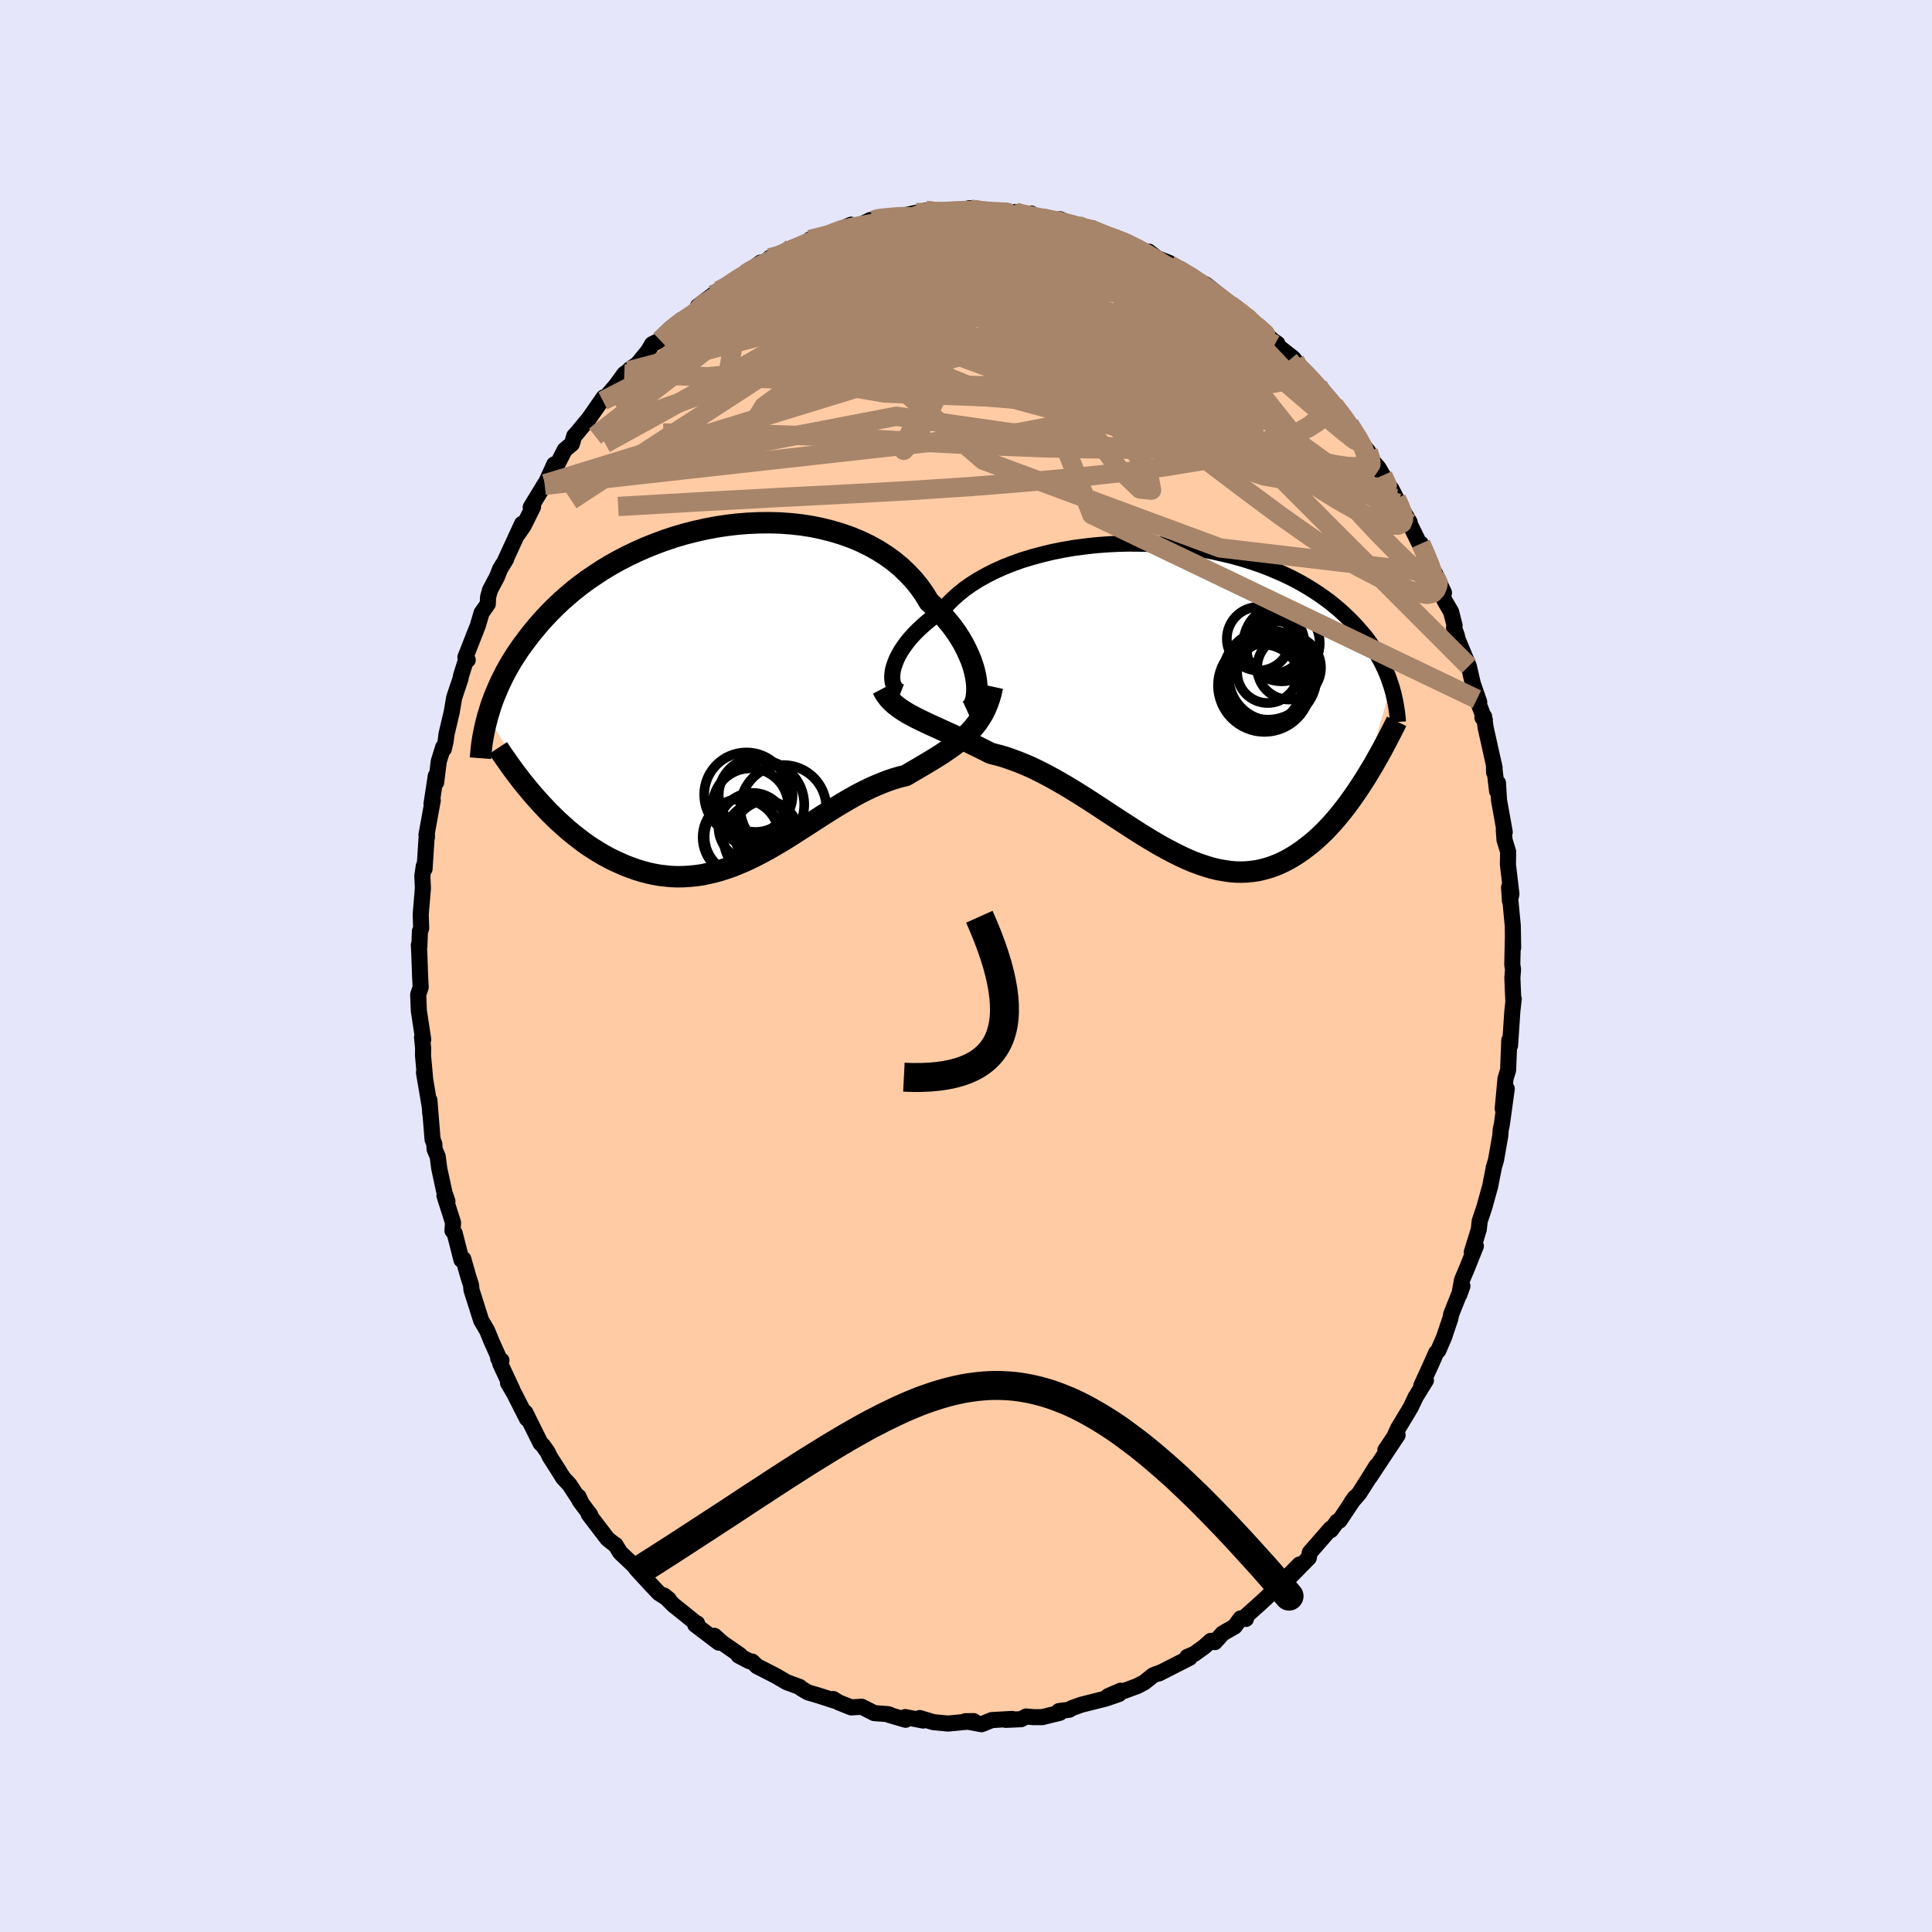 
  <svg viewBox="-100 -100 200 200" xmlns="http://www.w3.org/2000/svg" width="500" height="500" id="face-svg">
    <defs>
      <clipPath id="leftEyeClipPath">
        <polyline points="25.37,-1.19 25.29,-1.69 25.17,-2.21 25.02,-2.74 24.83,-3.29 24.6,-3.84 24.34,-4.4 24.05,-4.97 23.72,-5.54 23.36,-6.1 22.96,-6.67 22.52,-7.22 22.06,-7.77 21.56,-8.31 21.03,-8.84 20.47,-9.36 20,-10.14 19.47,-10.89 18.88,-11.62 18.24,-12.3 17.55,-12.96 16.81,-13.57 16.02,-14.14 15.19,-14.67 14.31,-15.16 13.4,-15.6 12.45,-16 11.46,-16.35 10.45,-16.66 9.41,-16.92 8.36,-17.14 7.28,-17.31 6.18,-17.43 5.08,-17.51 3.97,-17.54 2.85,-17.53 1.73,-17.48 0.62,-17.39 -0.49,-17.26 -1.59,-17.09 -2.69,-16.88 -3.76,-16.64 -4.82,-16.37 -5.87,-16.06 -6.89,-15.72 -7.89,-15.35 -8.86,-14.96 -9.81,-14.54 -10.73,-14.1 -11.62,-13.64 -12.48,-13.16 -13.31,-12.66 -14.1,-12.14 -14.87,-11.62 -15.6,-11.08 -16.3,-10.53 -16.96,-9.97 -17.6,-9.41 -18.2,-8.84 -18.77,-8.27 -19.31,-7.7 -19.82,-7.13 -20.31,-6.55 -20.77,-5.99 -21.2,-5.42 -21.62,-4.86 -22.01,-4.31 -22.37,-3.76 -22.72,-3.21 -23.04,-2.66 -23.34,-2.12 -23.62,-1.58 -23.88,-1.05 -24.12,-0.52 -24.34,0 -24.55,0.51 -24.74,1.01 -24.91,1.51 -25.06,2 -25.21,2.49 -19.85,11.37 -19.38,11.88 -18.91,12.38 -18.42,12.86 -17.93,13.34 -17.43,13.79 -16.93,14.24 -16.42,14.66 -15.9,15.07 -15.38,15.47 -14.85,15.85 -14.31,16.2 -13.77,16.54 -13.23,16.86 -12.68,17.16 -12.12,17.44 -11.55,17.7 -10.98,17.95 -10.4,18.17 -9.81,18.38 -9.22,18.56 -8.62,18.72 -8.02,18.85 -7.41,18.96 -6.8,19.03 -6.18,19.09 -5.56,19.11 -4.93,19.1 -4.3,19.06 -3.67,19 -3.04,18.91 -2.41,18.78 -1.77,18.63 -1.14,18.46 -0.5,18.25 0.14,18.03 0.77,17.77 1.41,17.5 2.05,17.2 2.69,16.88 3.32,16.55 3.96,16.2 4.59,15.83 5.22,15.46 5.86,15.07 6.49,14.67 7.11,14.27 7.74,13.87 8.37,13.46 8.99,13.06 9.61,12.66 10.23,12.27 10.85,11.88 11.47,11.51 12.08,11.15 12.69,10.8 13.3,10.47 13.91,10.16 14.52,9.87 15.12,9.61 15.72,9.36 16.31,9.14 16.9,8.94 17.49,8.77 18.07,8.63 18.56,8.34 19.04,8.06 19.52,7.78 19.99,7.5 20.46,7.22 20.91,6.95 21.36,6.67 21.8,6.39 22.23,6.1 22.65,5.81 23.05,5.52 23.45,5.22 23.83,4.9 24.2,4.58 24.55,4.24" />
      </clipPath>
      <clipPath id="rightEyeClipPath">
        <polyline points="-28.65,-2.86 -28.55,-3.22 -28.42,-3.6 -28.26,-3.99 -28.06,-4.39 -27.83,-4.8 -27.55,-5.22 -27.25,-5.64 -26.9,-6.07 -26.53,-6.49 -26.11,-6.92 -25.66,-7.34 -25.18,-7.77 -24.67,-8.18 -24.12,-8.6 -23.54,-9 -23.06,-9.58 -22.51,-10.14 -21.91,-10.68 -21.26,-11.21 -20.55,-11.71 -19.79,-12.19 -18.97,-12.65 -18.12,-13.08 -17.21,-13.49 -16.27,-13.86 -15.3,-14.21 -14.28,-14.52 -13.24,-14.8 -12.17,-15.06 -11.08,-15.28 -9.98,-15.47 -8.85,-15.62 -7.72,-15.75 -6.57,-15.84 -5.43,-15.9 -4.28,-15.93 -3.13,-15.92 -1.99,-15.89 -0.86,-15.83 0.26,-15.73 1.36,-15.61 2.45,-15.47 3.51,-15.29 4.55,-15.09 5.57,-14.86 6.57,-14.62 7.53,-14.35 8.47,-14.06 9.37,-13.75 10.24,-13.42 11.08,-13.07 11.89,-12.71 12.66,-12.34 13.4,-11.95 14.1,-11.55 14.77,-11.14 15.41,-10.72 16.01,-10.3 16.59,-9.87 17.13,-9.43 17.64,-9 18.12,-8.56 18.58,-8.12 19.01,-7.68 19.42,-7.24 19.8,-6.8 20.17,-6.37 20.51,-5.93 20.82,-5.49 21.12,-5.05 21.39,-4.62 21.64,-4.18 21.88,-3.75 22.09,-3.32 22.29,-2.9 22.47,-2.48 22.64,-2.06 22.78,-1.65 22.92,-1.24 20.05,8.69 19.67,9.27 19.29,9.84 18.9,10.4 18.51,10.94 18.11,11.47 17.7,11.99 17.29,12.49 16.87,12.97 16.44,13.44 16.01,13.89 15.57,14.31 15.13,14.72 14.67,15.11 14.21,15.47 13.75,15.82 13.27,16.15 12.79,16.46 12.29,16.75 11.79,17.01 11.28,17.25 10.75,17.46 10.22,17.64 9.68,17.79 9.13,17.92 8.57,18 8,18.06 7.42,18.08 6.83,18.07 6.23,18.02 5.62,17.93 5,17.82 4.38,17.67 3.74,17.48 3.09,17.26 2.44,17.02 1.78,16.74 1.11,16.43 0.43,16.09 -0.26,15.73 -0.95,15.35 -1.65,14.94 -2.36,14.52 -3.07,14.08 -3.79,13.62 -4.51,13.15 -5.24,12.68 -5.98,12.2 -6.72,11.71 -7.46,11.22 -8.2,10.74 -8.95,10.26 -9.7,9.79 -10.45,9.33 -11.2,8.89 -11.95,8.46 -12.69,8.06 -13.44,7.67 -14.18,7.31 -14.92,6.98 -15.66,6.68 -16.39,6.41 -17.11,6.16 -17.83,5.96 -18.53,5.78 -19.14,5.47 -19.74,5.17 -20.34,4.88 -20.92,4.6 -21.5,4.33 -22.07,4.06 -22.62,3.81 -23.17,3.56 -23.7,3.32 -24.22,3.08 -24.73,2.85 -25.22,2.62 -25.7,2.39 -26.15,2.17 -26.59,1.94" />
      </clipPath>
      <filter id="fuzzy">
        <feTurbulence id="turbulence" baseFrequency="0.05" numOctaves="3" type="noise" result="noise" />
        <feDisplacementMap in="SourceGraphic" in2="noise" scale="2" />
      </filter>
      <linearGradient id="rainbowGradient" x1="0%" y1="0%" x2="100%" y2="0%">
        <stop offset="0%" style="stop-color: rgb(0, 0, 0); stop-opacity: 1" />
        <stop offset="50%" style="stop-color: rgb(44, 34, 43); stop-opacity: 1" />
        <stop offset="100%" style="stop-color: rgb(220, 20, 60); stop-opacity: 1" />
      </linearGradient>
    </defs>
    <rect x="-100" y="-100" width="100%" height="100%" fill="rgb(230, 230, 250)" />
    <polyline id="faceContour" points="56.63,0.37 56.56,1.2 56.66,3.6 56.7,3.41 56.56,4.65 56.32,8.23 56.29,8.09 56.24,7.69 56.12,10.78 55.85,11.65 55.76,12.63 55.56,14.77 55.98,12.71 55.47,16.4 55.35,16.96 55.31,17.55 54.87,20.07 54.63,20.87 54.65,20.82 54.25,22.85 54.18,23.09 53.66,24.97 53.18,26.4 53.08,27.28 52.36,29.62 52.78,28.99 51.86,31.29 51.34,32.52 51.07,34.02 51.39,33.13 50.23,36.03 50.14,36.49 49.49,38.42 48.9,39.79 48.67,40.04 48.2,41.11 47.13,43.45 47.46,42.93 47.61,42.89 46.55,44.61 46.04,45.69 44.72,47.88 44.34,48.73 43.41,50.12 44.68,48.56 42.98,51.12 41.82,52.88 42.49,51.75 41.52,53.31 40.69,54.61 39.92,55.49 40.27,55.01 38.66,57.42 38.43,57.5 37.77,58.4 37.76,58.23 35.59,60.72 35.48,61.27 33.62,63.16 34.52,61.96 32.63,63.89 32.12,64.5 32.02,64.46 31.08,65.41 30.27,66.15 28.92,67.36 28.98,67.59 28.42,67.54 27.81,68.38 26.57,69.09 25.76,69.99 25.35,69.86 24.66,70.47 23.64,71.21 22.91,71.52 23.16,71.61 19.96,73.24 20.21,73.11 19.38,73.42 18.46,74.16 17.73,74.54 16.3,75.07 16.01,75.02 14.7,75.59 15.84,75.36 14.49,75.83 11.91,76.48 10.92,76.84 10.7,76.99 9.62,77.13 9.71,77.31 7.88,77.76 7.01,77.76 6.22,77.69 5.71,77.97 4.11,78.04 4.79,77.94 2.68,78.06 1.61,78.49 -0.07,78.18 0.8,78.17 -0.28,78.27 -1.85,78.42 -3.37,78.28 -4.79,77.85 -4.43,78.11 -6.29,77.75 -6.25,78.03 -7.95,77.53 -7.86,77.52 -8.06,77.45 -9.5,77.34 -10.8,76.68 -11.88,76.75 -13.16,76.24 -13.75,75.88 -13.37,76.13 -15.26,75.52 -16.38,75.19 -17.08,74.77 -17.21,74.64 -17.25,74.62 -18.56,74.14 -19.73,73.46 -21.63,72.49 -22.13,72.01 -22.44,71.96 -23.55,71.38 -23.38,71.35 -25.23,70.07 -26.05,69.34 -25.58,70.05 -28.03,68.19 -27.84,68.05 -27.89,68.08 -28.92,67.24 -30.27,66.16 -31.27,65.16 -30.76,65.57 -31.79,64.92 -32.63,64.03 -34.05,62.49 -34.4,62.04 -35.8,60.72 -36.29,59.92 -36.35,59.91 -37.12,59.29 -39.06,56.75 -38.9,56.82 -39.99,55.37 -40.12,54.92 -39.8,55.6 -41.04,53.7 -41.7,52.99 -42.18,52.22 -43.11,50.76 -43.29,50.36 -43.76,49.68 -44.05,49.39 -45.62,46.22 -45.45,46.86 -46.77,44.26 -47.41,43.16 -46.96,43.86 -48.22,41.16 -48.09,40.83 -48.42,40.64 -48.44,40.37 -49.13,38.83 -49.57,37.75 -50.19,36.69 -51.19,33.54 -51.24,33.03 -51.52,32.15 -52.04,30.33 -52.23,30.42 -52.93,27.67 -53.16,27.4 -53.1,26.57 -53.99,23.78 -53.68,24.36 -53.98,23.5 -54.53,20.96 -54.69,19.72 -55.01,18.97 -55.04,18.42 -55.22,17.96 -55.55,13.89 -55.46,15.27 -55.49,14.69 -56.11,11.02 -55.98,11.81 -56.21,9.25 -56.2,8.48 -56.31,7.38 -56.19,7.6 -56.64,4.65 -56.71,2.96 -56.45,2.2 -56.51,1.08 -56.59,-1.18 -56.64,-2.18 -56.59,-1.99 -56.53,-3.59 -56.4,-3.9 -56.45,-5.33 -56.22,-8.06 -56.28,-9.32 -56.13,-10.35 -56.05,-10.05 -55.81,-13.76 -55.8,-13.35 -55.85,-13.58 -55.2,-17.16 -55.33,-16.77 -54.89,-19.67 -54.85,-19 -54.58,-21.18 -54.12,-22.66 -54.05,-22.48 -53.87,-23.26 -53.78,-23.99 -53.24,-26.28 -52.98,-27.8 -52.33,-29.73 -52.27,-30.06 -51.78,-31.62 -51.58,-31.68 -51.82,-31.97 -50.53,-35.25 -50.15,-36.55 -49.5,-37.48 -49.48,-38.17 -49.27,-38.93 -48.54,-40.31 -48.24,-41.08 -47.61,-42.11 -47.71,-41.97 -45.96,-45.77 -46.38,-44.72 -45.79,-45.58 -44.82,-47.53 -45.06,-47.49 -43.58,-49.92 -43.61,-49.76 -42.62,-51.93 -42.59,-51.65 -42.71,-51.12 -41.54,-53.43 -40.8,-54.05 -40.55,-54.88 -40.38,-55.05 -39.04,-56.66 -37.51,-58.86 -37.59,-58.51 -35.3,-61.2 -36.82,-59.29 -35.37,-61.29 -34.94,-61.61 -34.79,-61.78 -34.02,-62.3 -32.91,-63.66 -32.49,-64.37 -31.67,-64.78 -30.44,-66.12 -29.45,-66.89 -29.46,-66.67 -27.84,-67.84 -27.76,-68.29 -26.2,-69.47 -25.52,-69.67 -25.61,-69.91 -23.84,-70.98 -22.83,-71.65 -22.83,-71.63 -21.26,-72.82 -20.63,-72.64 -20.32,-73.3 -19.31,-73.36 -18,-74.35 -18.88,-73.67 -17.79,-74.2 -15.24,-75.38 -16.16,-75.21 -14.66,-75.52 -11.89,-76.74 -12.58,-76.25 -11.17,-76.61 -9.91,-77.22 -9.56,-77.21 -9.32,-77.38 -8.86,-77.49 -7.45,-77.5 -6.62,-77.65 -5.12,-77.98 -3.59,-77.97 -4.15,-78.22 -2.82,-78.01 -2.51,-78.06 -1.47,-78.09 -0.24,-78.28 0.36,-78.45 1.35,-78.25 4.07,-78.18 2.11,-78.22 4.97,-77.88 5.11,-78.06 5.79,-77.7 6.75,-77.9 6.67,-77.65 8.35,-77.24 9.76,-77.3 11.29,-76.58 11.58,-76.65 12.23,-76.38 13.46,-76.08 13.07,-76.38 14.24,-75.74 15.16,-75.37 16.37,-75.07 18.51,-73.97 18.97,-73.73 18.92,-73.95 19.79,-73.27 21.05,-72.78 21.08,-72.58 21.98,-72.11 24.29,-70.83 22.96,-71.34 24.82,-70.55 26.62,-69.12 26.11,-69.22 27.35,-68.45 28.97,-67.25 29.08,-67.23 30.18,-66.05 30.22,-66.19 31.73,-64.77 32.23,-64.43 32.05,-64.35 33.85,-62.94 34.04,-62.72 34.37,-62.09 35.07,-61.44 35.87,-60.53 36.45,-60.05 36.62,-59.71 38.12,-58.06 39.1,-56.76 39.14,-56.76 39.69,-56.07 41,-54.04 41.63,-53.27 41.89,-52.51 42.7,-51.57 43.15,-50.79 44.26,-48.82 44.02,-49.42 44.55,-48.39 44.77,-47.9 45.93,-45.94 45.89,-45.85 46.95,-43.7 47.09,-43.72 47.43,-43.03 48.53,-40.38 49.48,-38.64 48.54,-40.66 49.55,-37.81 50.22,-36.66 50.58,-35.24 50.52,-35.01 50.81,-34.21 50.9,-33.81 52.05,-31.04 52.47,-29.22 53.13,-27.32 52.89,-27.62 53.71,-25.46 53.46,-25.71 53.63,-25.84 53.79,-24.69 54.72,-20.51 54.67,-20.04 54.65,-20.88 54.98,-18.1 55.07,-18.95 55.18,-17.15 55.77,-13.86 55.67,-14.06 55.75,-13.04 56.12,-11.84 56.1,-10.5 56.46,-7.45 56.31,-6.75 56.22,-8.15 56.6,-4.21 56.64,-1.89 56.62,-3.18 56.55,-0.15 56.63,0.37 56.56,1.2" fill="rgb(255, 203, 164)" stroke="black" stroke-width="1.667" stroke-linejoin="round" filter="url(#fuzzy)" />
    <g transform="translate(21.09 -27.8)">
      <polyline id="rightCountour" points="-28.65,-2.86 -28.55,-3.22 -28.42,-3.6 -28.26,-3.99 -28.06,-4.39 -27.83,-4.8 -27.55,-5.22 -27.25,-5.64 -26.9,-6.07 -26.53,-6.49 -26.11,-6.92 -25.66,-7.34 -25.18,-7.77 -24.67,-8.18 -24.12,-8.6 -23.54,-9 -23.06,-9.58 -22.51,-10.14 -21.91,-10.68 -21.26,-11.21 -20.55,-11.71 -19.79,-12.19 -18.97,-12.65 -18.12,-13.08 -17.21,-13.49 -16.27,-13.86 -15.3,-14.21 -14.28,-14.52 -13.24,-14.8 -12.17,-15.06 -11.08,-15.28 -9.98,-15.47 -8.85,-15.62 -7.72,-15.75 -6.57,-15.84 -5.43,-15.9 -4.28,-15.93 -3.13,-15.92 -1.99,-15.89 -0.86,-15.83 0.26,-15.73 1.36,-15.61 2.45,-15.47 3.51,-15.29 4.55,-15.09 5.57,-14.86 6.57,-14.62 7.53,-14.35 8.47,-14.06 9.37,-13.75 10.24,-13.42 11.08,-13.07 11.89,-12.71 12.66,-12.34 13.4,-11.95 14.1,-11.55 14.77,-11.14 15.41,-10.72 16.01,-10.3 16.59,-9.87 17.13,-9.43 17.64,-9 18.12,-8.56 18.58,-8.12 19.01,-7.68 19.42,-7.24 19.8,-6.8 20.17,-6.37 20.51,-5.93 20.82,-5.49 21.12,-5.05 21.39,-4.62 21.64,-4.18 21.88,-3.75 22.09,-3.32 22.29,-2.9 22.47,-2.48 22.64,-2.06 22.78,-1.65 22.92,-1.24 20.05,8.69 19.67,9.27 19.29,9.84 18.9,10.4 18.51,10.94 18.11,11.47 17.7,11.99 17.29,12.49 16.87,12.97 16.44,13.44 16.01,13.89 15.57,14.31 15.13,14.72 14.67,15.11 14.21,15.47 13.75,15.82 13.27,16.15 12.79,16.46 12.29,16.75 11.79,17.01 11.28,17.25 10.75,17.46 10.22,17.64 9.68,17.79 9.13,17.92 8.57,18 8,18.06 7.42,18.08 6.83,18.07 6.23,18.02 5.62,17.93 5,17.82 4.38,17.67 3.74,17.48 3.09,17.26 2.44,17.02 1.78,16.74 1.11,16.43 0.43,16.09 -0.26,15.73 -0.95,15.35 -1.65,14.94 -2.36,14.52 -3.07,14.08 -3.79,13.62 -4.51,13.15 -5.24,12.68 -5.98,12.2 -6.72,11.71 -7.46,11.22 -8.2,10.74 -8.95,10.26 -9.7,9.79 -10.45,9.33 -11.2,8.89 -11.95,8.46 -12.69,8.06 -13.44,7.67 -14.18,7.31 -14.92,6.98 -15.66,6.68 -16.39,6.41 -17.11,6.16 -17.83,5.96 -18.53,5.78 -19.14,5.47 -19.74,5.17 -20.34,4.88 -20.92,4.6 -21.5,4.33 -22.07,4.06 -22.62,3.81 -23.17,3.56 -23.7,3.32 -24.22,3.08 -24.73,2.85 -25.22,2.62 -25.7,2.39 -26.15,2.17 -26.59,1.94" fill="white" stroke="white" stroke-width="0" stroke-linejoin="round" filter="url(#fuzzy)" />
    </g>
    <g transform="translate(-24.3 -28.35)">
      <polyline id="leftCountour" points="25.37,-1.19 25.29,-1.69 25.17,-2.21 25.02,-2.74 24.83,-3.29 24.6,-3.84 24.34,-4.4 24.05,-4.97 23.72,-5.54 23.36,-6.1 22.96,-6.67 22.52,-7.22 22.06,-7.77 21.56,-8.31 21.03,-8.84 20.47,-9.36 20,-10.14 19.47,-10.89 18.88,-11.62 18.24,-12.3 17.55,-12.96 16.81,-13.57 16.02,-14.14 15.19,-14.67 14.31,-15.16 13.4,-15.6 12.45,-16 11.46,-16.35 10.45,-16.66 9.41,-16.92 8.36,-17.14 7.28,-17.31 6.18,-17.43 5.08,-17.51 3.97,-17.54 2.85,-17.53 1.73,-17.48 0.62,-17.39 -0.49,-17.26 -1.59,-17.09 -2.69,-16.88 -3.76,-16.64 -4.82,-16.37 -5.87,-16.06 -6.89,-15.72 -7.89,-15.35 -8.86,-14.96 -9.81,-14.54 -10.73,-14.1 -11.62,-13.64 -12.48,-13.16 -13.31,-12.66 -14.1,-12.14 -14.87,-11.62 -15.6,-11.08 -16.3,-10.53 -16.96,-9.97 -17.6,-9.41 -18.2,-8.84 -18.77,-8.27 -19.31,-7.7 -19.82,-7.13 -20.31,-6.55 -20.77,-5.99 -21.2,-5.42 -21.62,-4.86 -22.01,-4.31 -22.37,-3.76 -22.72,-3.21 -23.04,-2.66 -23.34,-2.12 -23.62,-1.58 -23.88,-1.05 -24.12,-0.52 -24.34,0 -24.55,0.51 -24.74,1.01 -24.91,1.51 -25.06,2 -25.21,2.49 -19.85,11.37 -19.38,11.88 -18.91,12.38 -18.42,12.86 -17.93,13.34 -17.43,13.79 -16.93,14.24 -16.42,14.66 -15.9,15.07 -15.38,15.47 -14.85,15.85 -14.31,16.2 -13.77,16.54 -13.23,16.86 -12.68,17.16 -12.12,17.44 -11.55,17.7 -10.98,17.95 -10.4,18.17 -9.81,18.38 -9.22,18.56 -8.62,18.72 -8.02,18.85 -7.41,18.96 -6.8,19.03 -6.18,19.09 -5.56,19.11 -4.93,19.1 -4.3,19.06 -3.67,19 -3.04,18.91 -2.41,18.78 -1.77,18.63 -1.14,18.46 -0.5,18.25 0.14,18.03 0.77,17.77 1.41,17.5 2.05,17.2 2.69,16.88 3.32,16.55 3.96,16.2 4.59,15.83 5.22,15.46 5.86,15.07 6.49,14.67 7.11,14.27 7.74,13.87 8.37,13.46 8.99,13.06 9.61,12.66 10.23,12.27 10.85,11.88 11.47,11.51 12.08,11.15 12.69,10.8 13.3,10.47 13.91,10.16 14.52,9.87 15.12,9.61 15.72,9.36 16.31,9.14 16.9,8.94 17.49,8.77 18.07,8.63 18.56,8.34 19.04,8.06 19.52,7.78 19.99,7.5 20.46,7.22 20.91,6.95 21.36,6.67 21.8,6.39 22.23,6.1 22.65,5.81 23.05,5.52 23.45,5.22 23.83,4.9 24.2,4.58 24.55,4.24" fill="white" stroke="white" stroke-width="0" stroke-linejoin="round" filter="url(#fuzzy)" />
    </g>
    <g transform="translate(21.09 -27.8)">
      <polyline id="rightUpper" points="-27.82,-0.57 -28.03,-0.65 -28.21,-0.76 -28.37,-0.92 -28.5,-1.11 -28.61,-1.34 -28.68,-1.59 -28.72,-1.88 -28.73,-2.18 -28.7,-2.51 -28.65,-2.86 -28.55,-3.22 -28.42,-3.6 -28.26,-3.99 -28.06,-4.39 -27.83,-4.8 -27.55,-5.22 -27.25,-5.64 -26.9,-6.07 -26.53,-6.49 -26.11,-6.92 -25.66,-7.34 -25.18,-7.77 -24.67,-8.18 -24.12,-8.6 -23.54,-9 -23.06,-9.58 -22.51,-10.14 -21.91,-10.68 -21.26,-11.21 -20.55,-11.71 -19.79,-12.19 -18.97,-12.65 -18.12,-13.08 -17.21,-13.49 -16.27,-13.86 -15.3,-14.21 -14.28,-14.52 -13.24,-14.8 -12.17,-15.06 -11.08,-15.28 -9.98,-15.47 -8.85,-15.62 -7.72,-15.75 -6.57,-15.84 -5.43,-15.9 -4.28,-15.93 -3.13,-15.92 -1.99,-15.89 -0.86,-15.83 0.26,-15.73 1.36,-15.61 2.45,-15.47 3.51,-15.29 4.55,-15.09 5.57,-14.86 6.57,-14.62 7.53,-14.35 8.47,-14.06 9.37,-13.75 10.24,-13.42 11.08,-13.07 11.89,-12.71 12.66,-12.34 13.4,-11.95 14.1,-11.55 14.77,-11.14 15.41,-10.72 16.01,-10.3 16.59,-9.87 17.13,-9.43 17.64,-9 18.12,-8.56 18.58,-8.12 19.01,-7.68 19.42,-7.24 19.8,-6.8 20.17,-6.37 20.51,-5.93 20.82,-5.49 21.12,-5.05 21.39,-4.62 21.64,-4.18 21.88,-3.75 22.09,-3.32 22.29,-2.9 22.47,-2.48 22.64,-2.06 22.78,-1.65 22.92,-1.24 23.04,-0.84 23.15,-0.44 23.24,-0.05 23.33,0.34 23.4,0.72 23.46,1.09 23.52,1.46 23.56,1.82 23.6,2.18 23.62,2.53" fill="none" stroke="black" stroke-width="1.667" stroke-linejoin="round" filter="url(#fuzzy)" />
      <polyline id="rightLower" points="-29.74,-0.91 -29.54,-0.53 -29.32,-0.19 -29.07,0.13 -28.79,0.43 -28.48,0.71 -28.15,0.97 -27.79,1.23 -27.42,1.47 -27.02,1.71 -26.59,1.94 -26.15,2.17 -25.7,2.39 -25.22,2.62 -24.73,2.85 -24.22,3.08 -23.7,3.32 -23.17,3.56 -22.62,3.81 -22.07,4.06 -21.5,4.33 -20.92,4.6 -20.34,4.88 -19.74,5.17 -19.14,5.47 -18.53,5.78 -17.83,5.96 -17.11,6.16 -16.39,6.41 -15.66,6.68 -14.92,6.98 -14.18,7.31 -13.44,7.67 -12.69,8.06 -11.95,8.46 -11.2,8.89 -10.45,9.33 -9.7,9.79 -8.95,10.26 -8.2,10.74 -7.46,11.22 -6.72,11.71 -5.98,12.2 -5.24,12.68 -4.51,13.15 -3.79,13.62 -3.07,14.08 -2.36,14.52 -1.65,14.94 -0.95,15.35 -0.26,15.73 0.43,16.09 1.11,16.43 1.78,16.74 2.44,17.02 3.09,17.26 3.74,17.48 4.38,17.67 5,17.82 5.62,17.93 6.23,18.02 6.83,18.07 7.42,18.08 8,18.06 8.57,18 9.13,17.92 9.68,17.79 10.22,17.64 10.75,17.46 11.28,17.25 11.79,17.01 12.29,16.75 12.79,16.46 13.27,16.15 13.75,15.82 14.21,15.47 14.67,15.11 15.13,14.72 15.57,14.31 16.01,13.89 16.44,13.44 16.87,12.97 17.29,12.49 17.7,11.99 18.11,11.47 18.51,10.94 18.9,10.4 19.29,9.84 19.67,9.27 20.05,8.69 20.42,8.1 20.78,7.5 21.14,6.9 21.49,6.28 21.84,5.66 22.18,5.03 22.51,4.4 22.84,3.76 23.17,3.12 23.49,2.47" fill="none" stroke="black" stroke-width="2.222" stroke-linejoin="round" filter="url(#fuzzy)" />
      <circle r="4.538" cx="10.66" cy="-2.108" stroke="black" fill="none" stroke-width="1.0" filter="url(#fuzzy)" clip-path="url(#rightEyeClipPath)" /><circle r="3.158" cx="10.14" cy="-2.583" stroke="black" fill="none" stroke-width="1.0" filter="url(#fuzzy)" clip-path="url(#rightEyeClipPath)" /><circle r="3.03" cx="11.025" cy="-4.863" stroke="black" fill="none" stroke-width="1.0" filter="url(#fuzzy)" clip-path="url(#rightEyeClipPath)" /><circle r="3.154" cx="10.79" cy="-5.653" stroke="black" fill="none" stroke-width="1.0" filter="url(#fuzzy)" clip-path="url(#rightEyeClipPath)" /><circle r="4.204" cx="9.505" cy="-1.308" stroke="black" fill="none" stroke-width="1.0" filter="url(#fuzzy)" clip-path="url(#rightEyeClipPath)" /><circle r="3.292" cx="9.205" cy="-6.078" stroke="black" fill="none" stroke-width="1.0" filter="url(#fuzzy)" clip-path="url(#rightEyeClipPath)" /><circle r="4.64" cx="10.17" cy="-2.338" stroke="black" fill="none" stroke-width="1.0" filter="url(#fuzzy)" clip-path="url(#rightEyeClipPath)" /><circle r="3.302" cx="12.355" cy="-3.083" stroke="black" fill="none" stroke-width="1.0" filter="url(#fuzzy)" clip-path="url(#rightEyeClipPath)" /><circle r="4.804" cx="9.805" cy="-1.243" stroke="black" fill="none" stroke-width="1.0" filter="url(#fuzzy)" clip-path="url(#rightEyeClipPath)" /><circle r="3.942" cx="11.585" cy="-5.613" stroke="black" fill="none" stroke-width="1.0" filter="url(#fuzzy)" clip-path="url(#rightEyeClipPath)" />
      </g>
    <g transform="translate(-24.3 -28.35)">
      <polyline id="leftUpper" points="24.43,1.97 24.65,1.87 24.85,1.71 25.02,1.49 25.17,1.22 25.28,0.91 25.36,0.56 25.41,0.17 25.43,-0.26 25.42,-0.71 25.37,-1.19 25.29,-1.69 25.17,-2.21 25.02,-2.74 24.83,-3.29 24.6,-3.84 24.34,-4.4 24.05,-4.97 23.72,-5.54 23.36,-6.1 22.96,-6.67 22.52,-7.22 22.06,-7.77 21.56,-8.31 21.03,-8.84 20.47,-9.36 20,-10.14 19.47,-10.89 18.88,-11.62 18.24,-12.3 17.55,-12.96 16.81,-13.57 16.02,-14.14 15.19,-14.67 14.31,-15.16 13.4,-15.6 12.45,-16 11.46,-16.35 10.45,-16.66 9.41,-16.92 8.36,-17.14 7.28,-17.31 6.18,-17.43 5.08,-17.51 3.97,-17.54 2.85,-17.53 1.73,-17.48 0.62,-17.39 -0.49,-17.26 -1.59,-17.09 -2.69,-16.88 -3.76,-16.64 -4.82,-16.37 -5.87,-16.06 -6.89,-15.72 -7.89,-15.35 -8.86,-14.96 -9.81,-14.54 -10.73,-14.1 -11.62,-13.64 -12.48,-13.16 -13.31,-12.66 -14.1,-12.14 -14.87,-11.62 -15.6,-11.08 -16.3,-10.53 -16.96,-9.97 -17.6,-9.41 -18.2,-8.84 -18.77,-8.27 -19.31,-7.7 -19.82,-7.13 -20.31,-6.55 -20.77,-5.99 -21.2,-5.42 -21.62,-4.86 -22.01,-4.31 -22.37,-3.76 -22.72,-3.21 -23.04,-2.66 -23.34,-2.12 -23.62,-1.58 -23.88,-1.05 -24.12,-0.52 -24.34,0 -24.55,0.51 -24.74,1.01 -24.91,1.51 -25.06,2 -25.21,2.49 -25.33,2.96 -25.45,3.43 -25.55,3.88 -25.64,4.33 -25.72,4.77 -25.79,5.2 -25.85,5.63 -25.89,6.04 -25.93,6.45 -25.96,6.84" fill="none" stroke="black" stroke-width="2.222" stroke-linejoin="round" filter="url(#fuzzy)" />
      <polyline id="leftLower" points="27.04,-0.57 26.9,0.08 26.73,0.67 26.53,1.23 26.31,1.75 26.07,2.23 25.8,2.68 25.52,3.1 25.21,3.5 24.89,3.88 24.55,4.24 24.2,4.58 23.83,4.9 23.45,5.22 23.05,5.52 22.65,5.81 22.23,6.1 21.8,6.39 21.36,6.67 20.91,6.95 20.46,7.22 19.99,7.5 19.52,7.78 19.04,8.06 18.56,8.34 18.07,8.63 17.49,8.77 16.9,8.94 16.31,9.14 15.72,9.36 15.12,9.61 14.52,9.87 13.91,10.16 13.3,10.47 12.69,10.8 12.08,11.15 11.47,11.51 10.85,11.88 10.23,12.27 9.61,12.66 8.99,13.06 8.37,13.46 7.74,13.87 7.11,14.27 6.49,14.67 5.86,15.07 5.22,15.46 4.59,15.83 3.96,16.2 3.32,16.55 2.69,16.88 2.05,17.2 1.41,17.5 0.77,17.77 0.14,18.03 -0.5,18.25 -1.14,18.46 -1.77,18.63 -2.41,18.78 -3.04,18.91 -3.67,19 -4.3,19.06 -4.93,19.1 -5.56,19.11 -6.18,19.09 -6.8,19.03 -7.41,18.96 -8.02,18.85 -8.62,18.72 -9.22,18.56 -9.81,18.38 -10.4,18.17 -10.98,17.95 -11.55,17.7 -12.12,17.44 -12.68,17.16 -13.23,16.86 -13.77,16.54 -14.31,16.2 -14.85,15.85 -15.38,15.47 -15.9,15.07 -16.42,14.66 -16.93,14.24 -17.43,13.79 -17.93,13.34 -18.42,12.86 -18.91,12.38 -19.38,11.88 -19.85,11.37 -20.32,10.85 -20.77,10.32 -21.22,9.78 -21.66,9.24 -22.09,8.68 -22.52,8.11 -22.93,7.54 -23.34,6.96 -23.75,6.37 -24.14,5.78" fill="none" stroke="black" stroke-width="2.222" stroke-linejoin="round" filter="url(#fuzzy)" />
      <circle r="3.926" cx="1.982" cy="11.818" stroke="black" fill="none" stroke-width="1.0" filter="url(#fuzzy)" clip-path="url(#leftEyeClipPath)" /><circle r="3.872" cx="3.097" cy="15.233" stroke="black" fill="none" stroke-width="1.0" filter="url(#fuzzy)" clip-path="url(#leftEyeClipPath)" /><circle r="4.608" cx="2.947" cy="11.643" stroke="black" fill="none" stroke-width="1.0" filter="url(#fuzzy)" clip-path="url(#leftEyeClipPath)" /><circle r="4.454" cx="5.392" cy="12.003" stroke="black" fill="none" stroke-width="1.0" filter="url(#fuzzy)" clip-path="url(#leftEyeClipPath)" /><circle r="3.296" cx="3.607" cy="14.553" stroke="black" fill="none" stroke-width="1.0" filter="url(#fuzzy)" clip-path="url(#leftEyeClipPath)" /><circle r="3.94" cx="1.182" cy="14.968" stroke="black" fill="none" stroke-width="1.0" filter="url(#fuzzy)" clip-path="url(#leftEyeClipPath)" /><circle r="3.972" cx="1.012" cy="15.038" stroke="black" fill="none" stroke-width="1.0" filter="url(#fuzzy)" clip-path="url(#leftEyeClipPath)" /><circle r="3.822" cx="2.522" cy="10.653" stroke="black" fill="none" stroke-width="1.0" filter="url(#fuzzy)" clip-path="url(#leftEyeClipPath)" /><circle r="3.532" cx="2.212" cy="13.963" stroke="black" fill="none" stroke-width="1.0" filter="url(#fuzzy)" clip-path="url(#leftEyeClipPath)" /><circle r="4.37" cx="1.567" cy="10.613" stroke="black" fill="none" stroke-width="1.0" filter="url(#fuzzy)" clip-path="url(#leftEyeClipPath)" />
    </g>
    <g id="hairs">
      <polyline points="4.97,-77.88 5.39,-77.84 6.21,-77.56 7.33,-77.11 8.73,-76.52 10.37,-75.8 12.15,-75 13.96,-74.13 15.76,-73.25 17.5,-72.34 19.2,-71.43 20.88,-70.52 22.56,-69.6 24.22,-68.67 25.86,-67.77 27.42,-66.9 28.84,-66.09 30.09,-65.38 31.16,-64.77 31.96,-64.33" fill="none" stroke="rgb(167, 133, 106)" stroke-width="2" stroke-linejoin="round" filter="url(#fuzzy)" /><polyline points="15.16,-75.37 16.53,-74.85 17.84,-74.21 18.93,-73.6 19.93,-73 20.95,-72.34 22.03,-71.64 23.14,-70.89 24.27,-70.13 25.38,-69.36 26.46,-68.61 27.48,-67.9 28.42,-67.22 29.26,-66.62 29.97,-66.12 30.51,-65.73 30.86,-65.49 31.01,-65.4 30.93,-65.5 30.6,-65.79 30.03,-66.3" fill="none" stroke="rgb(167, 133, 106)" stroke-width="2" stroke-linejoin="round" filter="url(#fuzzy)" /><polyline points="47.09,-43.72 47.58,-42.61 48.05,-41.46 48.29,-40.73 48.3,-40.34 48.14,-40.15 47.8,-40.18 47.26,-40.48 46.49,-41.07 45.5,-41.97 44.29,-43.15 42.82,-44.64 41.08,-46.49 39.02,-48.81 36.61,-51.66 33.82,-55.08 30.67,-59.05 27.16,-63.52 23.26,-68.47" fill="none" stroke="rgb(167, 133, 106)" stroke-width="2" stroke-linejoin="round" filter="url(#fuzzy)" /><polyline points="-14.66,-75.52 -12.92,-76.19 -11.81,-76.46 -10.7,-76.68 -9.56,-76.89 -8.41,-77.07 -7.23,-77.22 -6.01,-77.35 -4.76,-77.48 -3.5,-77.6 -2.31,-77.72 -1.24,-77.83 -0.32,-77.92 0.41,-78 0.95,-78.06 1.3,-78.13 1.39,-78.21 1.15,-78.28 0.53,-78.33" fill="none" stroke="rgb(167, 133, 106)" stroke-width="2" stroke-linejoin="round" filter="url(#fuzzy)" /><polyline points="34.37,-62.09 35.07,-61.4 35.76,-60.67 36.45,-59.91 37.15,-59.1 37.83,-58.3 38.43,-57.55 38.93,-56.92 39.28,-56.42 39.48,-56.08 39.52,-55.93 39.36,-56 39,-56.34 38.42,-56.96 37.58,-57.9 36.46,-59.19 35.05,-60.83 33.46,-62.71" fill="none" stroke="rgb(167, 133, 106)" stroke-width="2" stroke-linejoin="round" filter="url(#fuzzy)" /><polyline points="11.29,-76.58 11.76,-76.51 12.48,-76.28 13.32,-75.97 14.27,-75.57 15.36,-75.08 16.57,-74.52 17.83,-73.93 19.04,-73.35 20.13,-72.81 21.08,-72.33 21.89,-71.92 22.55,-71.58 23.07,-71.32 23.44,-71.14 23.63,-71.05 23.63,-71.08 23.41,-71.22 22.95,-71.5 22.21,-71.93 21.22,-72.51" fill="none" stroke="rgb(167, 133, 106)" stroke-width="2" stroke-linejoin="round" filter="url(#fuzzy)" /><polyline points="39.69,-56.07 40.63,-54.58 41.13,-53.65 41.37,-52.96 41.41,-52.41 41.24,-52.01 40.85,-51.77 40.21,-51.68 39.35,-51.73 38.26,-51.89 36.95,-52.16 35.39,-52.55 33.55,-53.09 31.43,-53.79 28.98,-54.67 26.22,-55.74 23.13,-57.04 19.72,-58.56 15.98,-60.31 11.89,-62.27 7.39,-64.46 2.44,-66.88 -3.04,-69.53 -9.23,-72.3" fill="none" stroke="rgb(167, 133, 106)" stroke-width="2" stroke-linejoin="round" filter="url(#fuzzy)" /><polyline points="27.35,-68.45 28.45,-67.63 29.15,-67.05 29.71,-66.55 30.19,-66.1 30.58,-65.72 30.84,-65.42 30.95,-65.21 30.89,-65.11 30.65,-65.13 30.18,-65.29 29.46,-65.6 28.48,-66.07 27.23,-66.72 25.72,-67.53 23.97,-68.51 21.94,-69.69 19.59,-71.09 16.86,-72.77 13.69,-74.77" fill="none" stroke="rgb(167, 133, 106)" stroke-width="2" stroke-linejoin="round" filter="url(#fuzzy)" /><polyline points="-26.2,-69.47 -25.66,-69.74 -25,-70.19 -24.23,-70.72 -23.47,-71.21 -22.79,-71.62 -22.22,-71.93 -21.77,-72.14 -21.46,-72.24 -21.29,-72.24 -21.26,-72.11 -21.37,-71.87 -21.62,-71.52 -22,-71.04 -22.54,-70.44 -23.25,-69.71 -24.16,-68.82 -25.32,-67.76 -26.77,-66.52 -28.55,-65.05 -30.73,-63.28 -33.39,-61.1 -36.6,-58.38" fill="none" stroke="rgb(167, 133, 106)" stroke-width="2" stroke-linejoin="round" filter="url(#fuzzy)" /><polyline points="12.23,-76.38 12.97,-76.22 13.49,-76.05 14.09,-75.78 14.77,-75.43 15.41,-75.07 15.87,-74.73 16.1,-74.43 16.08,-74.17 15.84,-73.94 15.39,-73.73 14.76,-73.52 13.93,-73.33 12.87,-73.14 11.55,-72.97 9.93,-72.8 7.98,-72.65 5.69,-72.52 3.04,-72.41 0.04,-72.34 -3.31,-72.34 -6.97,-72.43 -10.94,-72.64 -15.31,-72.91" fill="none" stroke="rgb(167, 133, 106)" stroke-width="2" stroke-linejoin="round" filter="url(#fuzzy)" /><polyline points="-5.12,-77.98 -4.16,-78.02 -3.47,-78.05 -2.67,-78.05 -1.75,-78.05 -0.74,-78.07 0.3,-78.1 1.3,-78.12 2.23,-78.11 3.02,-78.09 3.66,-78.06 4.1,-78.03 4.32,-78.01 4.3,-78.01 4.01,-78.01 3.42,-78.03 2.53,-78.04 1.3,-78.04 -0.34,-78.02" fill="none" stroke="rgb(167, 133, 106)" stroke-width="2" stroke-linejoin="round" filter="url(#fuzzy)" /><polyline points="41.63,-53.27 41.87,-52.57 41.92,-51.95 41.62,-51.48 40.88,-51.26 39.67,-51.28 38.01,-51.5 35.89,-51.86 33.31,-52.38 30.24,-53.09 26.67,-54.01 22.57,-55.18 17.93,-56.61 12.72,-58.32 6.88,-60.34 0.39,-62.7 -6.79,-65.35 -14.62,-68.26" fill="none" stroke="rgb(167, 133, 106)" stroke-width="2" stroke-linejoin="round" filter="url(#fuzzy)" /><polyline points="-22.83,-71.65 -22.37,-71.94 -21.55,-72.4 -20.72,-72.83 -19.94,-73.22 -19.23,-73.57 -18.6,-73.87 -18.02,-74.14 -17.49,-74.38 -17.02,-74.58 -16.65,-74.73 -16.43,-74.79 -16.42,-74.73 -16.68,-74.54 -17.27,-74.19 -18.22,-73.67 -19.56,-72.96 -21.32,-72.02 -23.45,-70.87" fill="none" stroke="rgb(167, 133, 106)" stroke-width="2" stroke-linejoin="round" filter="url(#fuzzy)" /><polyline points="-31.67,-64.78 -30.57,-65.83 -29.58,-66.6 -28.55,-67.3 -27.45,-68.05 -26.29,-68.84 -25.1,-69.63 -23.9,-70.41 -22.71,-71.15 -21.55,-71.86 -20.46,-72.51 -19.48,-73.09 -18.66,-73.58 -18.03,-73.96 -17.62,-74.23 -17.44,-74.36 -17.48,-74.38 -17.72,-74.28 -18.07,-74.12 -18.45,-73.93" fill="none" stroke="rgb(167, 133, 106)" stroke-width="2" stroke-linejoin="round" filter="url(#fuzzy)" /><polyline points="-4.15,-78.22 -3.21,-78.09 -2.56,-78.01 -2.01,-77.92 -1.57,-77.77 -1.29,-77.52 -1.21,-77.15 -1.39,-76.65 -1.83,-76.04 -2.56,-75.32 -3.57,-74.49 -4.86,-73.54 -6.43,-72.45 -8.31,-71.19 -10.51,-69.74 -13.07,-68.08 -16.04,-66.2 -19.45,-64.14 -23.28,-61.91 -27.54,-59.52 -32.25,-56.9 -37.36,-54.09" fill="none" stroke="rgb(167, 133, 106)" stroke-width="2" stroke-linejoin="round" filter="url(#fuzzy)" /><polyline points="6.67,-77.65 8.14,-77.37 9.35,-77.14 10.24,-76.92 10.8,-76.76 11.07,-76.64 11.08,-76.55 10.85,-76.48 10.39,-76.4 9.71,-76.32 8.75,-76.27 7.44,-76.28 5.66,-76.38 3.33,-76.58 0.37,-76.84 -3.27,-77.14" fill="none" stroke="rgb(167, 133, 106)" stroke-width="2" stroke-linejoin="round" filter="url(#fuzzy)" /><polyline points="8.35,-77.24 9.57,-77.09 10.39,-76.8 10.83,-76.5 10.99,-76.2 10.93,-75.84 10.68,-75.41 10.29,-74.87 9.71,-74.23 8.91,-73.51 7.82,-72.7 6.39,-71.84 4.59,-70.92 2.44,-69.95 -0.05,-68.92 -2.87,-67.82 -6.03,-66.66 -9.54,-65.42 -13.46,-64.06 -17.85,-62.55 -22.78,-60.81 -28.3,-58.81 -34.34,-56.68" fill="none" stroke="rgb(167, 133, 106)" stroke-width="2" stroke-linejoin="round" filter="url(#fuzzy)" /><polyline points="36.45,-60.05 36.83,-59.35 37.14,-58.4 37.04,-57.53 36.51,-56.73 35.57,-55.94 34.23,-55.16 32.46,-54.38 30.22,-53.64 27.5,-52.94 24.27,-52.28 20.53,-51.67 16.29,-51.11 11.56,-50.59 6.33,-50.1 0.62,-49.64 -5.58,-49.23 -12.3,-48.86 -19.59,-48.49 -27.5,-48.06 -36.01,-47.57" fill="none" stroke="rgb(167, 133, 106)" stroke-width="2" stroke-linejoin="round" filter="url(#fuzzy)" /><polyline points="8.35,-77.24 9.67,-77.09 10.8,-76.8 11.74,-76.52 12.59,-76.27 13.37,-76.02 14.13,-75.77 14.85,-75.51 15.51,-75.26 16.03,-75.05 16.34,-74.91 16.38,-74.88 16.12,-74.95 15.57,-75.12 14.74,-75.39 13.6,-75.78 12.03,-76.35" fill="none" stroke="rgb(167, 133, 106)" stroke-width="2" stroke-linejoin="round" filter="url(#fuzzy)" /><polyline points="5.11,-78.06 5.75,-77.86 6.33,-77.75 6.91,-77.6 7.48,-77.43 7.91,-77.24 8.06,-77.07 7.83,-76.92 7.19,-76.8 6.14,-76.71 4.72,-76.63 2.98,-76.55 0.89,-76.45 -1.62,-76.34 -4.67,-76.24 -8.26,-76.27" fill="none" stroke="rgb(167, 133, 106)" stroke-width="2" stroke-linejoin="round" filter="url(#fuzzy)" /><polyline points="21.98,-72.11 23.27,-71.34 24.07,-70.8 24.98,-70.17 25.93,-69.48 26.85,-68.79 27.68,-68.15 28.4,-67.6 28.96,-67.16 29.32,-66.87 29.46,-66.73 29.36,-66.78 28.98,-67.04 28.31,-67.53 27.33,-68.26 26.05,-69.2 24.47,-70.37" fill="none" stroke="rgb(167, 133, 106)" stroke-width="2" stroke-linejoin="round" filter="url(#fuzzy)" /><polyline points="11.58,-76.65 12.43,-76.26 13.52,-75.64 14.88,-74.73 16.58,-73.52 18.61,-72.04 20.88,-70.37 23.26,-68.56 25.66,-66.67 28.04,-64.72 30.41,-62.72 32.77,-60.69 35.09,-58.7 37.35,-56.8 39.53,-54.99" fill="none" stroke="rgb(167, 133, 106)" stroke-width="2" stroke-linejoin="round" filter="url(#fuzzy)" /><polyline points="-4.15,-78.22 -3.1,-78.09 -2.13,-78.05 -1.06,-78.04 0.12,-78.01 1.36,-77.95 2.62,-77.85 3.85,-77.71 5.02,-77.56 6.12,-77.4 7.15,-77.24 8.1,-77.09 8.97,-76.95 9.76,-76.82 10.45,-76.72 11.05,-76.62 11.51,-76.55 11.8,-76.51 11.88,-76.51 11.7,-76.56 11.23,-76.67 10.42,-76.86 9.27,-77.11 7.9,-77.45" fill="none" stroke="rgb(167, 133, 106)" stroke-width="2" stroke-linejoin="round" filter="url(#fuzzy)" /><polyline points="-26.2,-69.47 -25.46,-69.73 -24.2,-70.19 -22.43,-70.76 -20.29,-71.34 -17.89,-71.88 -15.27,-72.39 -12.45,-72.86 -9.5,-73.31 -6.48,-73.76 -3.45,-74.23 -0.41,-74.71 2.7,-75.21 5.92,-75.68 9.21,-76.06" fill="none" stroke="rgb(167, 133, 106)" stroke-width="2" stroke-linejoin="round" filter="url(#fuzzy)" /><polyline points="-3.59,-77.97 -3.62,-78.06 -3.24,-77.99 -2.8,-77.86 -2.39,-77.69 -2.08,-77.45 -1.9,-77.11 -1.91,-76.65 -2.16,-76.05 -2.68,-75.32 -3.48,-74.44 -4.55,-73.41 -5.9,-72.24 -7.5,-70.91 -9.35,-69.44 -11.45,-67.82 -13.82,-66.06 -16.51,-64.16 -19.55,-62.1 -22.99,-59.84 -26.85,-57.34 -31.13,-54.58 -35.8,-51.54 -40.87,-48.22" fill="none" stroke="rgb(167, 133, 106)" stroke-width="2" stroke-linejoin="round" filter="url(#fuzzy)" /><polyline points="-20.32,-73.3 -19.39,-73.56 -18.66,-73.86 -17.99,-74.16 -17.26,-74.48 -16.5,-74.82 -15.81,-75.11 -15.23,-75.33 -14.84,-75.45 -14.69,-75.44 -14.86,-75.31 -15.38,-75.03 -16.29,-74.59 -17.61,-73.98 -19.3,-73.17 -21.33,-72.19" fill="none" stroke="rgb(167, 133, 106)" stroke-width="2" stroke-linejoin="round" filter="url(#fuzzy)" /><polyline points="-9.56,-77.21 -9.2,-77.34 -8.57,-77.43 -7.8,-77.5 -7.02,-77.56 -6.36,-77.59 -5.9,-77.57 -5.65,-77.48 -5.6,-77.32 -5.72,-77.09 -6.02,-76.79 -6.5,-76.41 -7.19,-75.93 -8.14,-75.34 -9.39,-74.64 -10.95,-73.82 -12.87,-72.87 -15.14,-71.81 -17.78,-70.63 -20.8,-69.32 -24.24,-67.83 -28.15,-66.12" fill="none" stroke="rgb(167, 133, 106)" stroke-width="2" stroke-linejoin="round" filter="url(#fuzzy)" /><polyline points="-19.31,-73.36 -18.45,-73.81 -17.49,-73.91 -16.05,-73.99 -14.21,-74.05 -12.08,-74.04 -9.72,-73.94 -7.2,-73.75 -4.58,-73.47 -1.88,-73.11 0.86,-72.67 3.66,-72.16 6.52,-71.59 9.46,-70.96 12.47,-70.31 15.55,-69.64 18.62,-68.96 21.63,-68.29 24.52,-67.62 27.27,-66.96" fill="none" stroke="rgb(167, 133, 106)" stroke-width="2" stroke-linejoin="round" filter="url(#fuzzy)" /><polyline points="11.58,-76.65 12.25,-76.42 12.8,-76.26 13.26,-76.08 13.72,-75.84 14.17,-75.55 14.52,-75.25 14.66,-74.98 14.51,-74.77 14.03,-74.61 13.23,-74.51 12.12,-74.43 10.71,-74.4 9.01,-74.4 7,-74.45 4.66,-74.54 1.94,-74.68 -1.22,-74.88 -4.88,-75.16 -9.13,-75.49" fill="none" stroke="rgb(167, 133, 106)" stroke-width="2" stroke-linejoin="round" filter="url(#fuzzy)" /><polyline points="28.97,-67.25 29.28,-66.95 29.66,-66.47 29.97,-65.98 30.12,-65.51 30.09,-65.1 29.84,-64.72 29.37,-64.39 28.66,-64.09 27.71,-63.83 26.53,-63.62 25.12,-63.44 23.45,-63.3 21.54,-63.2 19.33,-63.14 16.82,-63.13 13.98,-63.18 10.78,-63.29 7.2,-63.46 3.25,-63.71 -1.1,-64.05 -5.84,-64.49 -10.99,-65.02 -16.57,-65.6 -22.65,-66.19" fill="none" stroke="rgb(167, 133, 106)" stroke-width="2" stroke-linejoin="round" filter="url(#fuzzy)" /><polyline points="-5.12,-77.98 -4.05,-77.92 -3.04,-77.66 -1.69,-77.2 0,-76.58 2.03,-75.82 4.33,-74.92 6.84,-73.88 9.51,-72.7 12.28,-71.42 15.11,-70.06 17.96,-68.66 20.81,-67.24 23.66,-65.82 26.49,-64.42 29.3,-63 32.07,-61.61 34.64,-60.41" fill="none" stroke="rgb(167, 133, 106)" stroke-width="2" stroke-linejoin="round" filter="url(#fuzzy)" /><polyline points="43.15,-50.79 43.61,-49.77 43.32,-49.54 42.55,-49.57 41.33,-49.76 39.6,-50.16 37.31,-50.86 34.42,-51.92 30.91,-53.36 26.75,-55.17 21.88,-57.39 16.23,-60.06 9.73,-63.24 2.27,-66.86 -6.32,-70.81" fill="none" stroke="rgb(167, 133, 106)" stroke-width="2" stroke-linejoin="round" filter="url(#fuzzy)" /><polyline points="-27.84,-67.84 -27.26,-68.45 -26.24,-69.14 -25.06,-69.8 -23.74,-70.47 -22.3,-71.17 -20.78,-71.88 -19.23,-72.56 -17.69,-73.22 -16.19,-73.84 -14.76,-74.41 -13.41,-74.94 -12.13,-75.43 -10.94,-75.89 -9.81,-76.33 -8.78,-76.74 -7.93,-77.1 -7.38,-77.36 -7.24,-77.49" fill="none" stroke="rgb(167, 133, 106)" stroke-width="2" stroke-linejoin="round" filter="url(#fuzzy)" /><polyline points="-14.66,-75.52 -12.9,-76.19 -11.75,-76.45 -10.6,-76.66 -9.38,-76.86 -8.13,-77.03 -6.84,-77.17 -5.47,-77.27 -4.05,-77.38 -2.64,-77.48 -1.31,-77.59 -0.13,-77.7 0.86,-77.8 1.68,-77.88 2.33,-77.94 2.8,-78 3.04,-78.07 3.14,-78.15" fill="none" stroke="rgb(167, 133, 106)" stroke-width="2" stroke-linejoin="round" filter="url(#fuzzy)" /><polyline points="26.62,-69.12 26.55,-68.95 26.76,-68.5 26.7,-68.03 26.18,-67.64 25.16,-67.35 23.62,-67.14 21.58,-67.04 19,-67.03 15.86,-67.13 12.11,-67.32 7.73,-67.61 2.67,-67.99 -3.08,-68.45 -9.58,-68.98 -16.97,-69.52" fill="none" stroke="rgb(167, 133, 106)" stroke-width="2" stroke-linejoin="round" filter="url(#fuzzy)" /><polyline points="36.45,-60.05 36.87,-59.36 37.27,-58.46 37.34,-57.66 37.03,-56.95 36.37,-56.29 35.37,-55.66 34,-55.09 32.24,-54.59 30.06,-54.18 27.46,-53.87 24.41,-53.66 20.92,-53.53 17,-53.5 12.65,-53.54 7.89,-53.65 2.7,-53.85 -2.94,-54.14 -9.1,-54.5 -15.82,-54.86 -23.2,-55.12 -31.35,-55.17" fill="none" stroke="rgb(167, 133, 106)" stroke-width="2" stroke-linejoin="round" filter="url(#fuzzy)" /><polyline points="21.08,-72.58 22.09,-72.01 22.85,-71.52 23.34,-71.13 23.65,-70.76 23.78,-70.44 23.65,-70.18 23.23,-70.02 22.48,-69.96 21.37,-70.04 19.88,-70.24 18.01,-70.6 15.74,-71.11 13.06,-71.77 9.89,-72.58 6.18,-73.54 1.83,-74.65 -3.17,-75.94" fill="none" stroke="rgb(167, 133, 106)" stroke-width="2" stroke-linejoin="round" filter="url(#fuzzy)" /><polyline points="-16.16,-75.21 -14.45,-75.64 -12.79,-75.95 -11.24,-76.08 -9.67,-76.09 -8.03,-76.01 -6.28,-75.84 -4.42,-75.61 -2.4,-75.32 -0.24,-74.98 2.04,-74.61 4.38,-74.21 6.72,-73.8 9.02,-73.37 11.26,-72.94 13.43,-72.52 15.53,-72.13 17.55,-71.79 19.44,-71.49 21.15,-71.27 22.46,-71.21" fill="none" stroke="rgb(167, 133, 106)" stroke-width="2" stroke-linejoin="round" filter="url(#fuzzy)" /><polyline points="34.04,-62.72 34.33,-62.15 34.44,-61.63 34.25,-61.2 33.71,-60.83 32.8,-60.51 31.5,-60.27 29.76,-60.13 27.54,-60.13 24.83,-60.27 21.59,-60.55 17.79,-60.99 13.4,-61.6 8.39,-62.4 2.74,-63.37 -3.59,-64.51 -10.57,-65.86 -18.12,-67.49" fill="none" stroke="rgb(167, 133, 106)" stroke-width="2" stroke-linejoin="round" filter="url(#fuzzy)" /><polyline points="-25.61,-69.91 -24.05,-70.69 -22.53,-71.09 -20.82,-71.25 -18.81,-71.24 -16.52,-71.08 -13.96,-70.78 -11.16,-70.37 -8.11,-69.87 -4.83,-69.3 -1.31,-68.69 2.42,-68.06 6.33,-67.39 10.39,-66.68 14.51,-65.92 18.66,-65.12 22.78,-64.28 26.9,-63.38 31.04,-62.39" fill="none" stroke="rgb(167, 133, 106)" stroke-width="2" stroke-linejoin="round" filter="url(#fuzzy)" /><polyline points="-3.59,-77.97 -3.55,-78.08 -2.97,-78.09 -2.2,-78.11 -1.35,-78.16 -0.46,-78.2 0.4,-78.22 1.19,-78.21 1.86,-78.18 2.39,-78.12 2.77,-78.05 2.99,-77.97 3.06,-77.88 2.96,-77.78 2.68,-77.65 2.22,-77.51 1.56,-77.36 0.69,-77.21 -0.44,-77.06 -1.84,-76.91 -3.55,-76.76 -5.59,-76.59 -7.97,-76.4 -10.76,-76.16" fill="none" stroke="rgb(167, 133, 106)" stroke-width="2" stroke-linejoin="round" filter="url(#fuzzy)" /><polyline points="44.55,-48.39 44.9,-47.64 45.2,-46.85 45.29,-46.24 45.14,-45.84 44.75,-45.64 44.1,-45.64 43.15,-45.88 41.9,-46.4 40.31,-47.21 38.39,-48.31 36.11,-49.72 33.47,-51.45 30.43,-53.53 26.98,-55.94 23.11,-58.67 18.8,-61.7 14.03,-65.07 8.78,-68.87 3.1,-73.19" fill="none" stroke="rgb(167, 133, 106)" stroke-width="2" stroke-linejoin="round" filter="url(#fuzzy)" /><polyline points="38.12,-58.06 38.77,-57.2 39.24,-56.57 39.7,-55.9 40.1,-55.25 40.37,-54.74 40.45,-54.45 40.32,-54.41 39.94,-54.67 39.28,-55.25 38.33,-56.18 37.04,-57.48 35.42,-59.15 33.43,-61.2 31.09,-63.68 28.37,-66.67" fill="none" stroke="rgb(167, 133, 106)" stroke-width="2" stroke-linejoin="round" filter="url(#fuzzy)" /><polyline points="48.53,-40.38 48.88,-39.67 48.83,-39.36 48.66,-38.94 48.32,-38.59 47.72,-38.47 46.86,-38.61 45.74,-38.96 44.36,-39.5 42.71,-40.24 40.74,-41.26 38.39,-42.63 35.66,-44.42 32.51,-46.64 28.98,-49.26 25.07,-52.22 20.8,-55.5 16.17,-59.1 11.09,-63.07 5.47,-67.47 -0.77,-72.29" fill="none" stroke="rgb(167, 133, 106)" stroke-width="2" stroke-linejoin="round" filter="url(#fuzzy)" /><polyline points="-19.31,-73.36 -18.61,-73.86 -18.13,-74.08 -17.5,-74.35 -16.78,-74.63 -16.09,-74.87 -15.47,-75.02 -15,-75.07 -14.7,-74.99 -14.63,-74.78 -14.77,-74.44 -15.13,-73.96 -15.69,-73.36 -16.42,-72.63 -17.32,-71.77 -18.42,-70.75 -19.77,-69.56 -21.43,-68.16 -23.44,-66.51 -25.83,-64.62 -28.53,-62.5 -31.5,-60.2 -34.74,-57.72 -38.4,-54.86" fill="none" stroke="rgb(167, 133, 106)" stroke-width="2" stroke-linejoin="round" filter="url(#fuzzy)" /><polyline points="-26.2,-69.47 -25.52,-69.72 -24.42,-70.15 -22.93,-70.65 -21.18,-71.15 -19.24,-71.59 -17.15,-71.99 -14.93,-72.34 -12.61,-72.66 -10.19,-72.95 -7.69,-73.23 -5.11,-73.5 -2.44,-73.77 0.29,-74.05 3.06,-74.31 5.78,-74.58 8.33,-74.85 10.56,-75.15 12.45,-75.47" fill="none" stroke="rgb(167, 133, 106)" stroke-width="2" stroke-linejoin="round" filter="url(#fuzzy)" /><polyline points="-27.84,-67.84 -27.25,-68.45 -26.2,-69.13 -24.99,-69.78 -23.63,-70.45 -22.14,-71.15 -20.54,-71.85 -18.9,-72.53 -17.23,-73.18 -15.58,-73.8 -13.97,-74.38 -12.44,-74.94 -11.01,-75.46 -9.68,-75.94 -8.46,-76.4 -7.35,-76.82 -6.35,-77.21 -5.47,-77.56 -4.64,-77.86" fill="none" stroke="rgb(167, 133, 106)" stroke-width="2" stroke-linejoin="round" filter="url(#fuzzy)" /><polyline points="-7.45,-77.5 14.5,-59.17 9.65,-56.79 8.5,-54.94 11.08,-53.87 11.99,-54.98 9.93,-58.07 6.7,-61.99 4.05,-65.55 2.56,-68.02 2.17,-69.17 2.89,-69.14 4.92,-68.35 8.2,-67.32 12.1,-66.47 15.6,-65.95 17.98,-65.58 19.15,-65.15 18.55,-65.14 13.08,-67.2 -1.67,-71.81 -20.63,-72.64" fill="none" stroke="rgb(167, 133, 106)" stroke-width="2" stroke-linejoin="round" filter="url(#fuzzy)" /><polyline points="0.36,-78.45 29.91,-53.46 33.79,-51.81 29.02,-54.62 22.64,-57.73 16.36,-61.09 10.77,-64.35 6.97,-66.38 6.16,-66.15 8.45,-63.53 12.54,-59.31 16.5,-54.79 18.85,-51.17 19.21,-49.26 18.01,-49.38 15.82,-51.48 13.27,-54.99 11.15,-58.41 9.99,-59.4 9.48,-55.8 13.02,-46.73 52.89,-27.62" fill="none" stroke="rgb(167, 133, 106)" stroke-width="2" stroke-linejoin="round" filter="url(#fuzzy)" /><polyline points="-29.46,-66.67 -0.22,-63.52 18.91,-58.37 23.55,-58.67 19.3,-60.25 12.12,-60.92 6.42,-60.87 3.79,-60.83 3.31,-61.11 4.01,-61.31 6.73,-60.46 12.62,-57.89 18.71,-54.55 15.49,-53.66 -7.21,-56.91 -43.58,-49.92" fill="none" stroke="rgb(167, 133, 106)" stroke-width="2" stroke-linejoin="round" filter="url(#fuzzy)" /><polyline points="-43.58,-49.92 -0.79,-63.06 14.07,-65.8 19.57,-63.01 21.46,-59.64 21.32,-57.95 19.17,-58.16 15.28,-59.58 11.15,-61.27 8.86,-62.32 9.44,-62.21 11.83,-61.12 13.57,-60.06 12.68,-60.25 9.39,-62.27 5.76,-65.47 3.12,-68.38 0.29,-69.98 -0.29,-70.11 24.82,-70.55" fill="none" stroke="rgb(167, 133, 106)" stroke-width="2" stroke-linejoin="round" filter="url(#fuzzy)" /><polyline points="-7.45,-77.5 -0.57,-72.67 -0.1,-70.14 3.62,-68.41 6.16,-66.03 6.74,-63.33 8.15,-60.8 12.45,-58.54 18.83,-56.65 24.54,-55.63 27.06,-56.1 25.8,-58.21 22.28,-61.25 19.01,-63.83 17.65,-64.62 17.52,-63.33 15.95,-61.13 10.74,-59.92 0.49,-60.1 -35.37,-61.29" fill="none" stroke="rgb(167, 133, 106)" stroke-width="2" stroke-linejoin="round" filter="url(#fuzzy)" /><polyline points="44.26,-48.82 2.82,-63.81 -8.79,-69.65 -8.69,-71.75 -5.02,-72.02 0.14,-71.17 6.13,-69.53 11.58,-67.68 14.76,-66.42 14.63,-66.23 11.62,-66.85 7.48,-67.45 4.49,-67.16 4.39,-65.73 7.52,-63.69 12.48,-62.14 16.59,-62.04 17.08,-63.56 12.26,-65.91 2.28,-67.63 -10.67,-67.59 -22.21,-66.38 -25.98,-67.53 -18,-74.35" fill="none" stroke="rgb(167, 133, 106)" stroke-width="2" stroke-linejoin="round" filter="url(#fuzzy)" /><polyline points="30.22,-66.19 20.75,-57.39 -0.05,-59.09 -11.91,-61.83 -15.69,-63.75 -13.83,-64.63 -7.42,-64.32 2.32,-62.84 13.17,-60.59 22.43,-58.35 27.88,-56.8 28.39,-56.3 24.14,-56.92 16.49,-58.6 7.79,-61.25 0.89,-64.61 -1.86,-68.18 0.35,-71.11 6.69,-71.75 17.88,-66.15 45.89,-45.85" fill="none" stroke="rgb(167, 133, 106)" stroke-width="2" stroke-linejoin="round" filter="url(#fuzzy)" /><polyline points="-22.83,-71.63 -24.5,-62.08 -8.39,-59.31 4.88,-58.81 11.49,-59.6 14.36,-60.68 15.51,-61.94 15.27,-63.66 13.78,-65.87 11.59,-68.17 9.3,-70.01 7.02,-70.99 4.34,-70.92 0.96,-69.84 -2.76,-67.94 -5.75,-65.58 -7.06,-63.22 -6.83,-61.4 -6.69,-60.75 -8.34,-61.69 -11.01,-63.69 -10.24,-64.34 1.27,-59.68 44.77,-47.9" fill="none" stroke="rgb(167, 133, 106)" stroke-width="2" stroke-linejoin="round" filter="url(#fuzzy)" /><polyline points="-18,-74.35 -18.65,-66.04 -3.55,-68.01 9.7,-68.57 19.82,-65.72 27.31,-61.26 31.5,-57.78 31.44,-56.73 26.81,-58 18.21,-60.37 7.47,-62.53 -1.7,-63.93 -3.88,-64.83 5.49,-64.54 25.35,-57.79 52.05,-31.04" fill="none" stroke="rgb(167, 133, 106)" stroke-width="2" stroke-linejoin="round" filter="url(#fuzzy)" /><polyline points="21.08,-72.58 13.76,-65.94 -0.81,-63.5 -12.17,-62.03 -19.59,-61.22 -22.14,-61.5 -20.23,-62.7 -15.64,-64.33 -10.3,-66.12 -5.48,-68.04 -1.85,-70.1 0.06,-72.07 -0.22,-73.58 -2.84,-74.31 -7.18,-74.13 -11.78,-73.13 -14.69,-71.59 -14.26,-69.9 -10.68,-68.49 -8.2,-67.56 -15.91,-66.61 -34.94,-61.61" fill="none" stroke="rgb(167, 133, 106)" stroke-width="2" stroke-linejoin="round" filter="url(#fuzzy)" /><polyline points="28.97,-67.25 -6.72,-63.54 -8.43,-63.52 -4.35,-64.88 -2.31,-66.52 -2.02,-67.68 -2.54,-68.04 -3.92,-67.51 -6.78,-66.18 -11.37,-64.37 -17.14,-62.6 -22.86,-61.37 -27.24,-60.95 -29.57,-61.29 -29.83,-62.2 -28.36,-63.51 -25.39,-65.22 -20.82,-67.25 -14.29,-69.08 -5.12,-69.55 7.54,-67.72 21.47,-65.29 18.92,-73.95" fill="none" stroke="rgb(167, 133, 106)" stroke-width="2" stroke-linejoin="round" filter="url(#fuzzy)" /><polyline points="26.11,-69.22 29.56,-63.75 27.35,-62.74 21.86,-66.4 17.59,-70.19 15.37,-72.16 13.93,-72.34 11.72,-71.33 7.78,-69.62 1.89,-67.45 -5.39,-64.94 -12.75,-62.29 -18.31,-59.85 -20.93,-57.92 -21.82,-56.46 -23.11,-55.68 -18.79,-58.67 16.37,-75.07" fill="none" stroke="rgb(167, 133, 106)" stroke-width="2" stroke-linejoin="round" filter="url(#fuzzy)" /><polyline points="-37.59,-58.51 -25.69,-64.61 -17.66,-68.28 -15.58,-68.91 -16.34,-67.57 -18.27,-65.48 -19.74,-63.83 -19.28,-63.32 -16.46,-63.79 -11.9,-64.48 -6.59,-64.53 -1.24,-63.49 3.83,-61.49 8.6,-59.18 13.07,-57.48 17,-57.11 19.78,-58.06 20.89,-59.34 20.57,-59.43 18.34,-57.67 5.47,-55.23 -43.61,-49.76" fill="none" stroke="rgb(167, 133, 106)" stroke-width="2" stroke-linejoin="round" filter="url(#fuzzy)" /><polyline points="-3.59,-77.97 -16.07,-70.27 -8.52,-69.95 -0.07,-71.09 3.9,-71.72 4.46,-71.06 3.6,-69.32 2.59,-67.38 2.22,-65.96 3.09,-65.21 5.47,-64.75 8.86,-64.26 12.03,-63.84 13.72,-63.89 13.4,-64.55 11.37,-65.29 8.34,-65.21 5.29,-63.78 4.75,-61.12 12.08,-57.09 30.89,-50.72 44.55,-48.39" fill="none" stroke="rgb(167, 133, 106)" stroke-width="2" stroke-linejoin="round" filter="url(#fuzzy)" /><polyline points="-22.83,-71.63 11.37,-62.24 10.04,-66.31 -0.46,-69.22 -10.14,-69.51 -15.06,-68.66 -14.68,-67.79 -10.77,-67.11 -6.15,-66.27 -3.11,-64.82 -2.42,-62.53 -3.5,-59.5 -5.21,-56.32 -6.46,-53.94 -6.44,-53.38 -4.88,-55.18 -2.98,-59.02 -4.02,-63.37 -11.44,-65.7 -22.75,-65.18 -20.32,-73.3" fill="none" stroke="rgb(167, 133, 106)" stroke-width="2" stroke-linejoin="round" filter="url(#fuzzy)" /><polyline points="48.54,-40.66 26.29,-43.28 1.79,-52.35 -8.63,-61.39 -9.86,-67.62 -7.3,-70.79 -3.74,-71.21 0.15,-69.15 4.96,-65.14 11.16,-60.34 18.11,-56.33 24.1,-54.4 27.53,-54.88 27.98,-56.95 26.3,-59.23 23.74,-60.49 21.75,-59.89 22.8,-56.95 29.73,-53.77 30.18,-66.05" fill="none" stroke="rgb(167, 133, 106)" stroke-width="2" stroke-linejoin="round" filter="url(#fuzzy)" />
    </g>
    
        <g id="lineNose">
        <path d="M -6.43,11.51 Q 9.19, 12.3 1.38, -5.1" fill="none" stroke="black" stroke-width="3" stroke-linejoin="round" filter="url(#fuzzy)"></path>
        </g>
      
    <g id="mouth">
      <polyline points="-34.17,62.79 -33.19,62.17 -32.21,61.55 -31.26,60.94 -30.32,60.34 -29.4,59.74 -28.49,59.15 -27.6,58.57 -26.72,58 -25.85,57.43 -25,56.88 -24.16,56.33 -23.34,55.79 -22.53,55.25 -21.73,54.73 -20.94,54.22 -20.17,53.71 -19.41,53.22 -18.66,52.73 -17.92,52.26 -17.19,51.79 -16.47,51.33 -15.76,50.89 -15.06,50.46 -14.37,50.03 -13.69,49.62 -13.02,49.22 -12.36,48.83 -11.7,48.45 -11.06,48.09 -10.42,47.73 -9.79,47.39 -9.16,47.07 -8.55,46.75 -7.93,46.45 -7.33,46.16 -6.73,45.88 -6.14,45.62 -5.55,45.37 -4.97,45.13 -4.39,44.91 -3.82,44.71 -3.25,44.52 -2.68,44.34 -2.12,44.18 -1.56,44.03 -1,43.9 -0.45,43.78 0.11,43.68 0.66,43.6 1.21,43.53 1.75,43.48 2.3,43.44 2.85,43.42 3.39,43.42 3.94,43.44 4.48,43.47 5.03,43.52 5.58,43.59 6.12,43.68 6.67,43.78 7.23,43.91 7.78,44.05 8.34,44.21 8.9,44.39 9.46,44.59 10.02,44.81 10.59,45.04 11.17,45.3 11.74,45.58 12.33,45.88 12.91,46.2 13.5,46.54 14.1,46.9 14.71,47.28 15.32,47.68 15.93,48.1 16.55,48.55 17.18,49.02 17.82,49.5 18.47,50.02 19.12,50.55 19.78,51.11 20.45,51.69 21.13,52.29 21.82,52.91 22.51,53.56 23.22,54.24 23.94,54.93 24.66,55.65 25.4,56.4 26.15,57.17 26.91,57.96 27.68,58.78 28.47,59.63 29.26,60.5 30.07,61.39 30.9,62.31 31.73,63.26 32.58,64.23 33.44,65.23 32.58,64.23 31.73,63.26 30.9,62.31 30.07,61.39 29.26,60.5 28.47,59.63 27.68,58.78 26.91,57.96 26.15,57.17 25.4,56.4 24.66,55.65 23.94,54.93 23.22,54.24 22.51,53.56 21.82,52.91 21.13,52.29 20.45,51.69 19.78,51.11 19.12,50.55 18.47,50.02 17.82,49.5 17.18,49.02 16.55,48.55 15.93,48.1 15.32,47.68 14.71,47.28 14.1,46.9 13.5,46.54 12.91,46.2 12.33,45.88 11.74,45.58 11.17,45.3 10.59,45.04 10.02,44.81 9.46,44.59 8.9,44.39 8.34,44.21 7.78,44.05 7.23,43.91 6.67,43.78 6.12,43.68 5.58,43.59 5.03,43.52 4.48,43.47 3.94,43.44 3.39,43.42 2.85,43.42 2.3,43.44 1.75,43.48 1.21,43.53 0.66,43.6 0.11,43.68 -0.45,43.78 -1,43.9 -1.56,44.03 -2.12,44.18 -2.68,44.34 -3.25,44.52 -3.82,44.71 -4.39,44.91 -4.97,45.13 -5.55,45.37 -6.14,45.62 -6.73,45.88 -7.33,46.16 -7.93,46.45 -8.55,46.75 -9.16,47.07 -9.79,47.39 -10.42,47.73 -11.06,48.09 -11.7,48.45 -12.36,48.83 -13.02,49.22 -13.69,49.62 -14.37,50.03 -15.06,50.46 -15.76,50.89 -16.47,51.33 -17.19,51.79 -17.92,52.26 -18.66,52.73 -19.41,53.22 -20.17,53.71 -20.94,54.22 -21.73,54.73 -22.53,55.25 -23.34,55.79 -24.16,56.33 -25,56.88 -25.85,57.43 -26.72,58 -27.6,58.57 -28.49,59.15 -29.4,59.74 -30.32,60.34 -31.26,60.94 -32.21,61.55 -33.19,62.17" fill="rgb(215,127,140)" stroke="black" stroke-width="3" stroke-linejoin="round" filter="url(#fuzzy)" />
    </g>
  </svg>
  